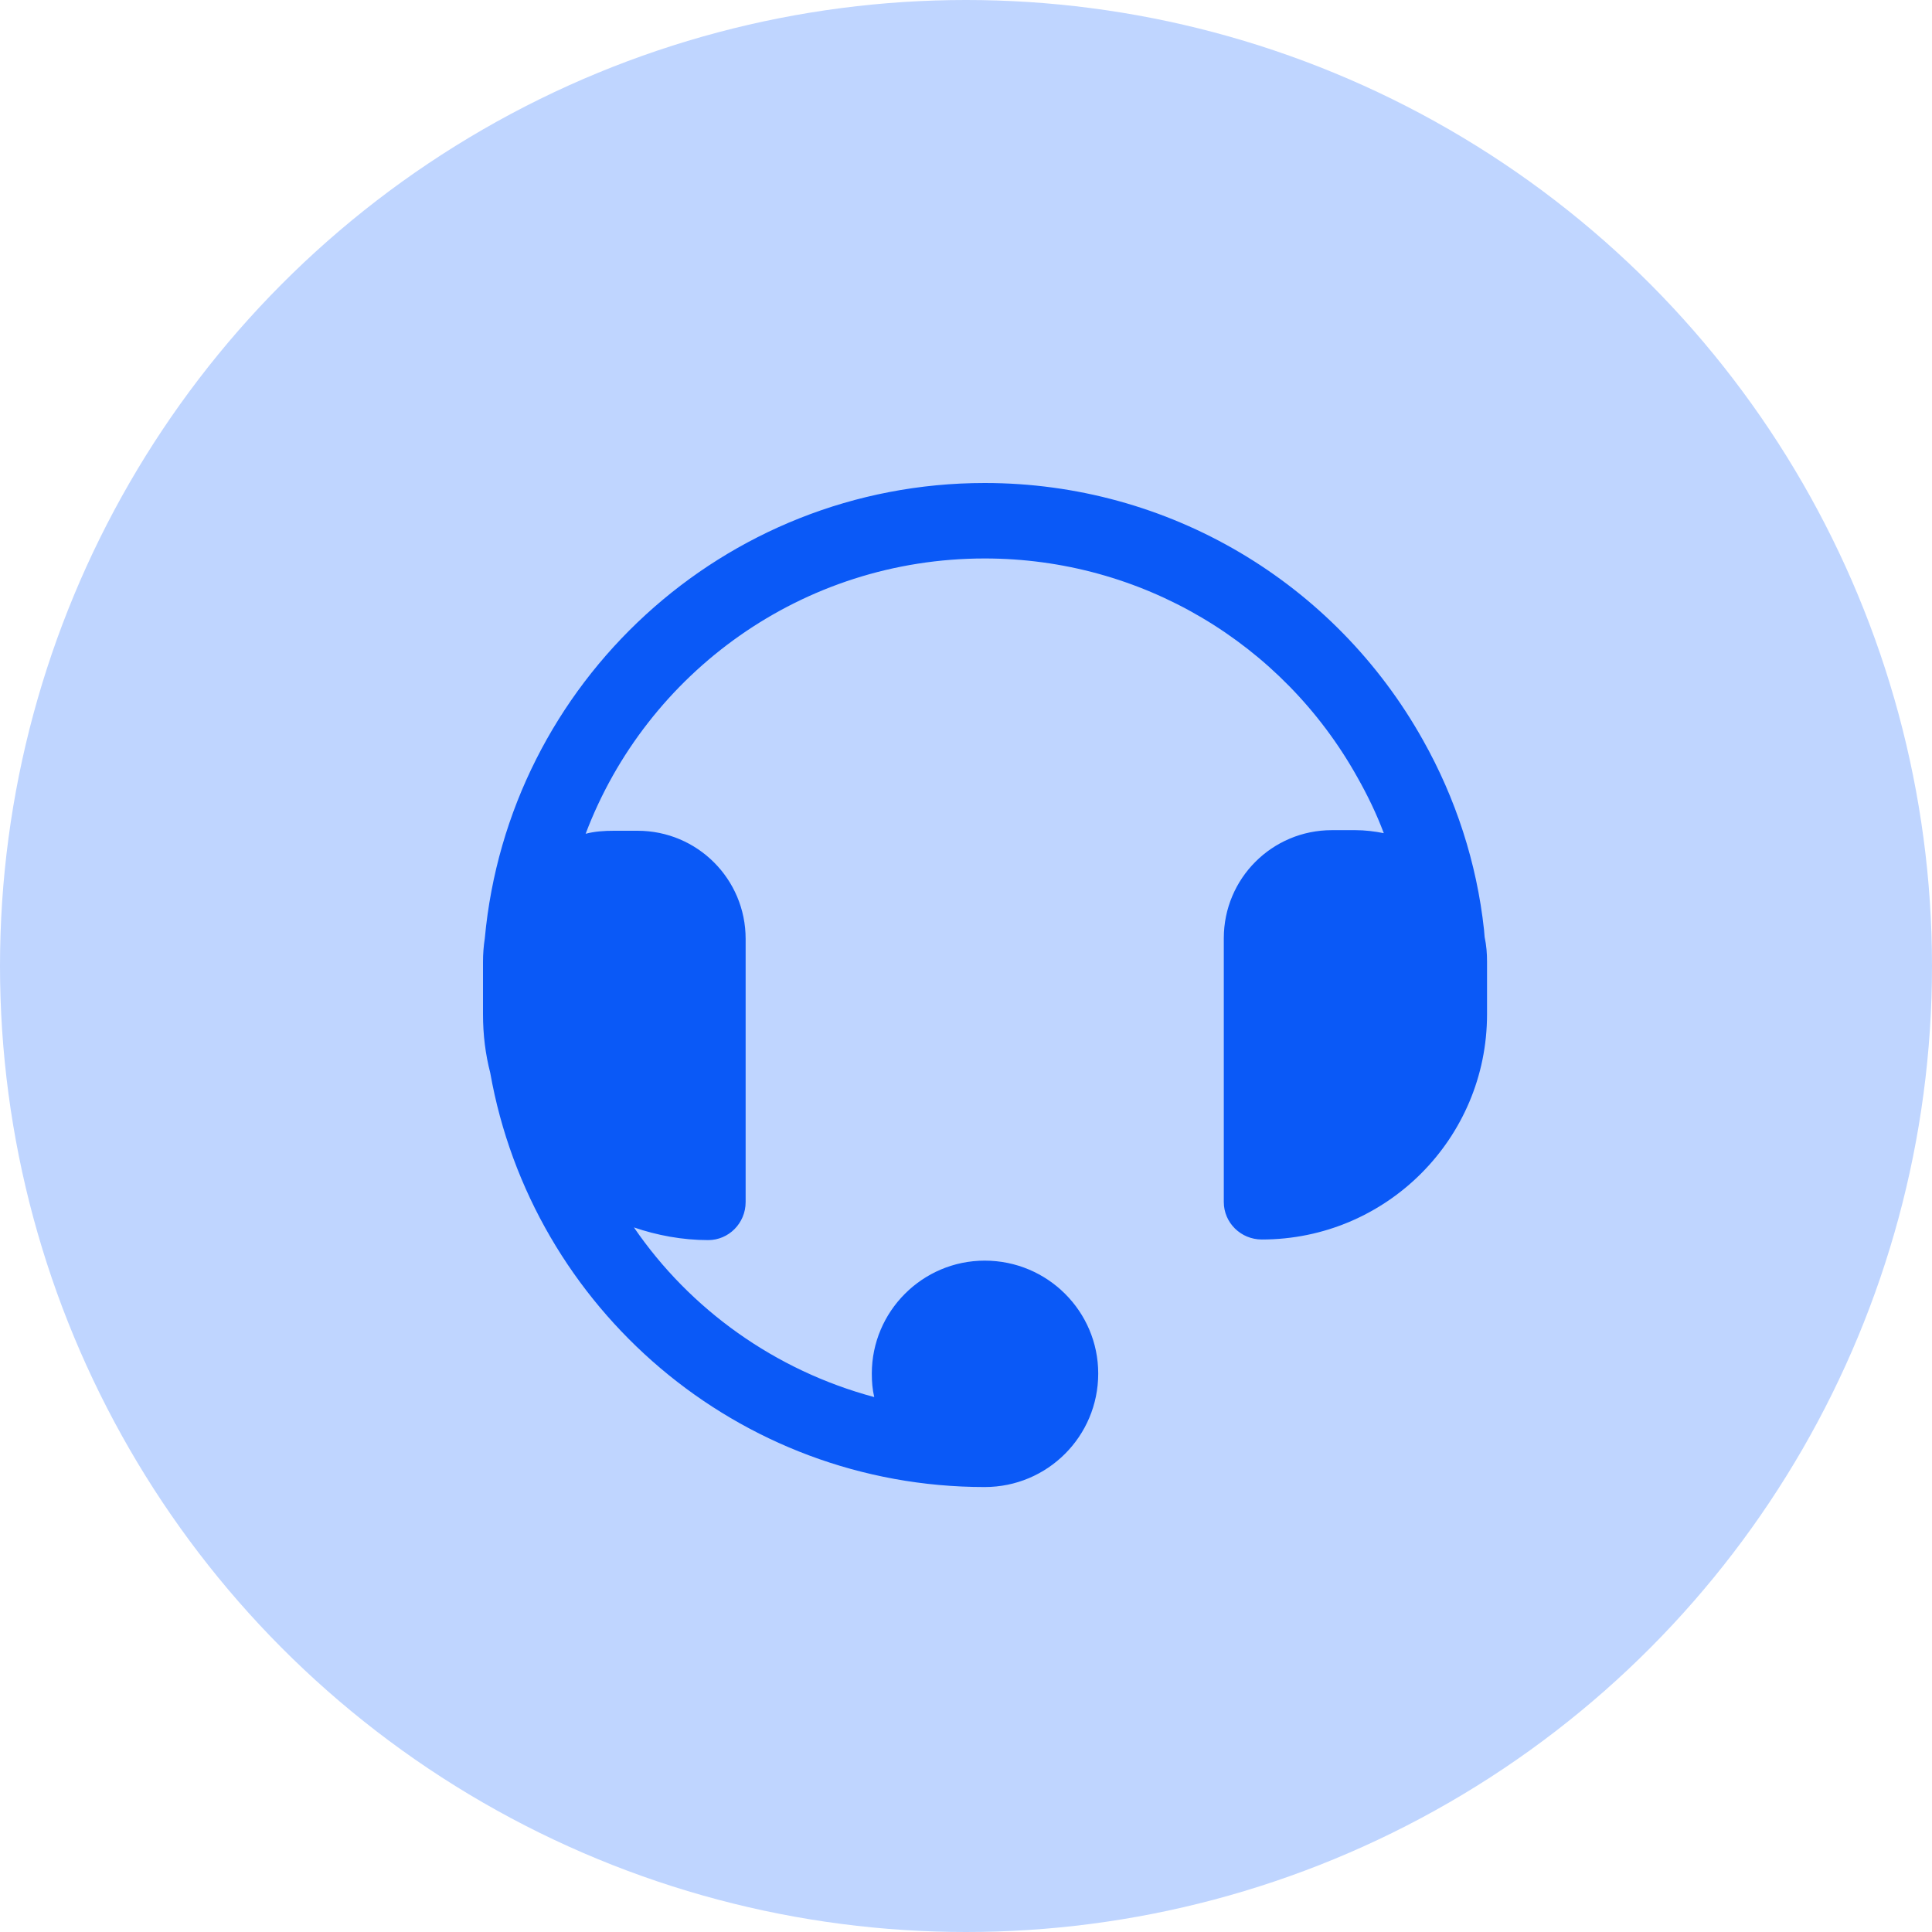 <svg width="32" height="32" viewBox="0 0 32 32" fill="none" xmlns="http://www.w3.org/2000/svg" xmlns:xlink="http://www.w3.org/1999/xlink">
	<desc>
			Created with Pixso.
	</desc>
	<defs/>
	<circle cx="16" cy="16" r="16" fill="#BFD5FF" fill-opacity="1"/>
	<path d="M16.31 8C19.36 8 22.11 9.65 23.57 12.26C24.11 13.22 24.46 14.29 24.58 15.4L24.59 15.52C24.62 15.66 24.63 15.79 24.63 15.93L24.63 16.8C24.63 18.86 22.96 20.53 20.9 20.53C20.55 20.53 20.27 20.25 20.27 19.91L20.27 15.54C20.27 14.55 21.07 13.75 22.06 13.75L22.45 13.75C22.61 13.75 22.77 13.77 22.92 13.8C22.8 13.48 22.65 13.17 22.48 12.87C21.24 10.65 18.9 9.25 16.31 9.25C13.29 9.25 10.71 11.14 9.7 13.81C9.85 13.77 10.01 13.76 10.17 13.76L10.56 13.76C11.55 13.76 12.35 14.56 12.35 15.55L12.35 19.91C12.35 20.26 12.07 20.54 11.73 20.54C11.3 20.54 10.88 20.46 10.5 20.33C11.43 21.69 12.84 22.7 14.48 23.14C14.45 23.01 14.44 22.89 14.44 22.75C14.44 21.72 15.28 20.88 16.31 20.88C17.35 20.88 18.19 21.72 18.19 22.75C18.19 23.79 17.35 24.63 16.31 24.63C12.22 24.63 8.81 21.67 8.12 17.77C8.04 17.46 8 17.14 8 16.8L8 15.93C8 15.8 8.01 15.67 8.03 15.54C8.42 11.31 11.98 8 16.31 8Z" fill="#0A59F7" fill-opacity="1" fill-rule="evenodd"/>
	<path d="M23.57 12.26C24.11 13.22 24.46 14.29 24.58 15.4L24.59 15.52C24.62 15.66 24.63 15.79 24.63 15.93L24.63 16.8C24.63 18.86 22.96 20.53 20.9 20.53C20.55 20.53 20.27 20.25 20.27 19.91L20.27 15.54C20.27 14.55 21.07 13.75 22.06 13.75L22.45 13.75C22.61 13.75 22.77 13.77 22.92 13.8C22.8 13.48 22.65 13.17 22.48 12.87C21.24 10.65 18.9 9.25 16.31 9.25C13.29 9.25 10.71 11.14 9.7 13.81C9.85 13.77 10.01 13.76 10.17 13.76L10.56 13.76C11.55 13.76 12.35 14.56 12.35 15.55L12.35 19.91C12.35 20.26 12.07 20.54 11.73 20.54C11.3 20.54 10.88 20.46 10.5 20.33C11.43 21.69 12.84 22.7 14.48 23.14C14.45 23.01 14.44 22.89 14.44 22.75C14.44 21.72 15.28 20.88 16.31 20.88C17.35 20.88 18.19 21.72 18.19 22.75C18.19 23.79 17.35 24.63 16.31 24.63C12.22 24.63 8.81 21.67 8.12 17.77C8.04 17.46 8 17.14 8 16.8L8 15.93C8 15.8 8.01 15.67 8.03 15.54C8.42 11.31 11.98 8 16.31 8C19.36 8 22.11 9.65 23.57 12.26Z" stroke="#000000" stroke-opacity="0" stroke-width="1"/>
</svg>
